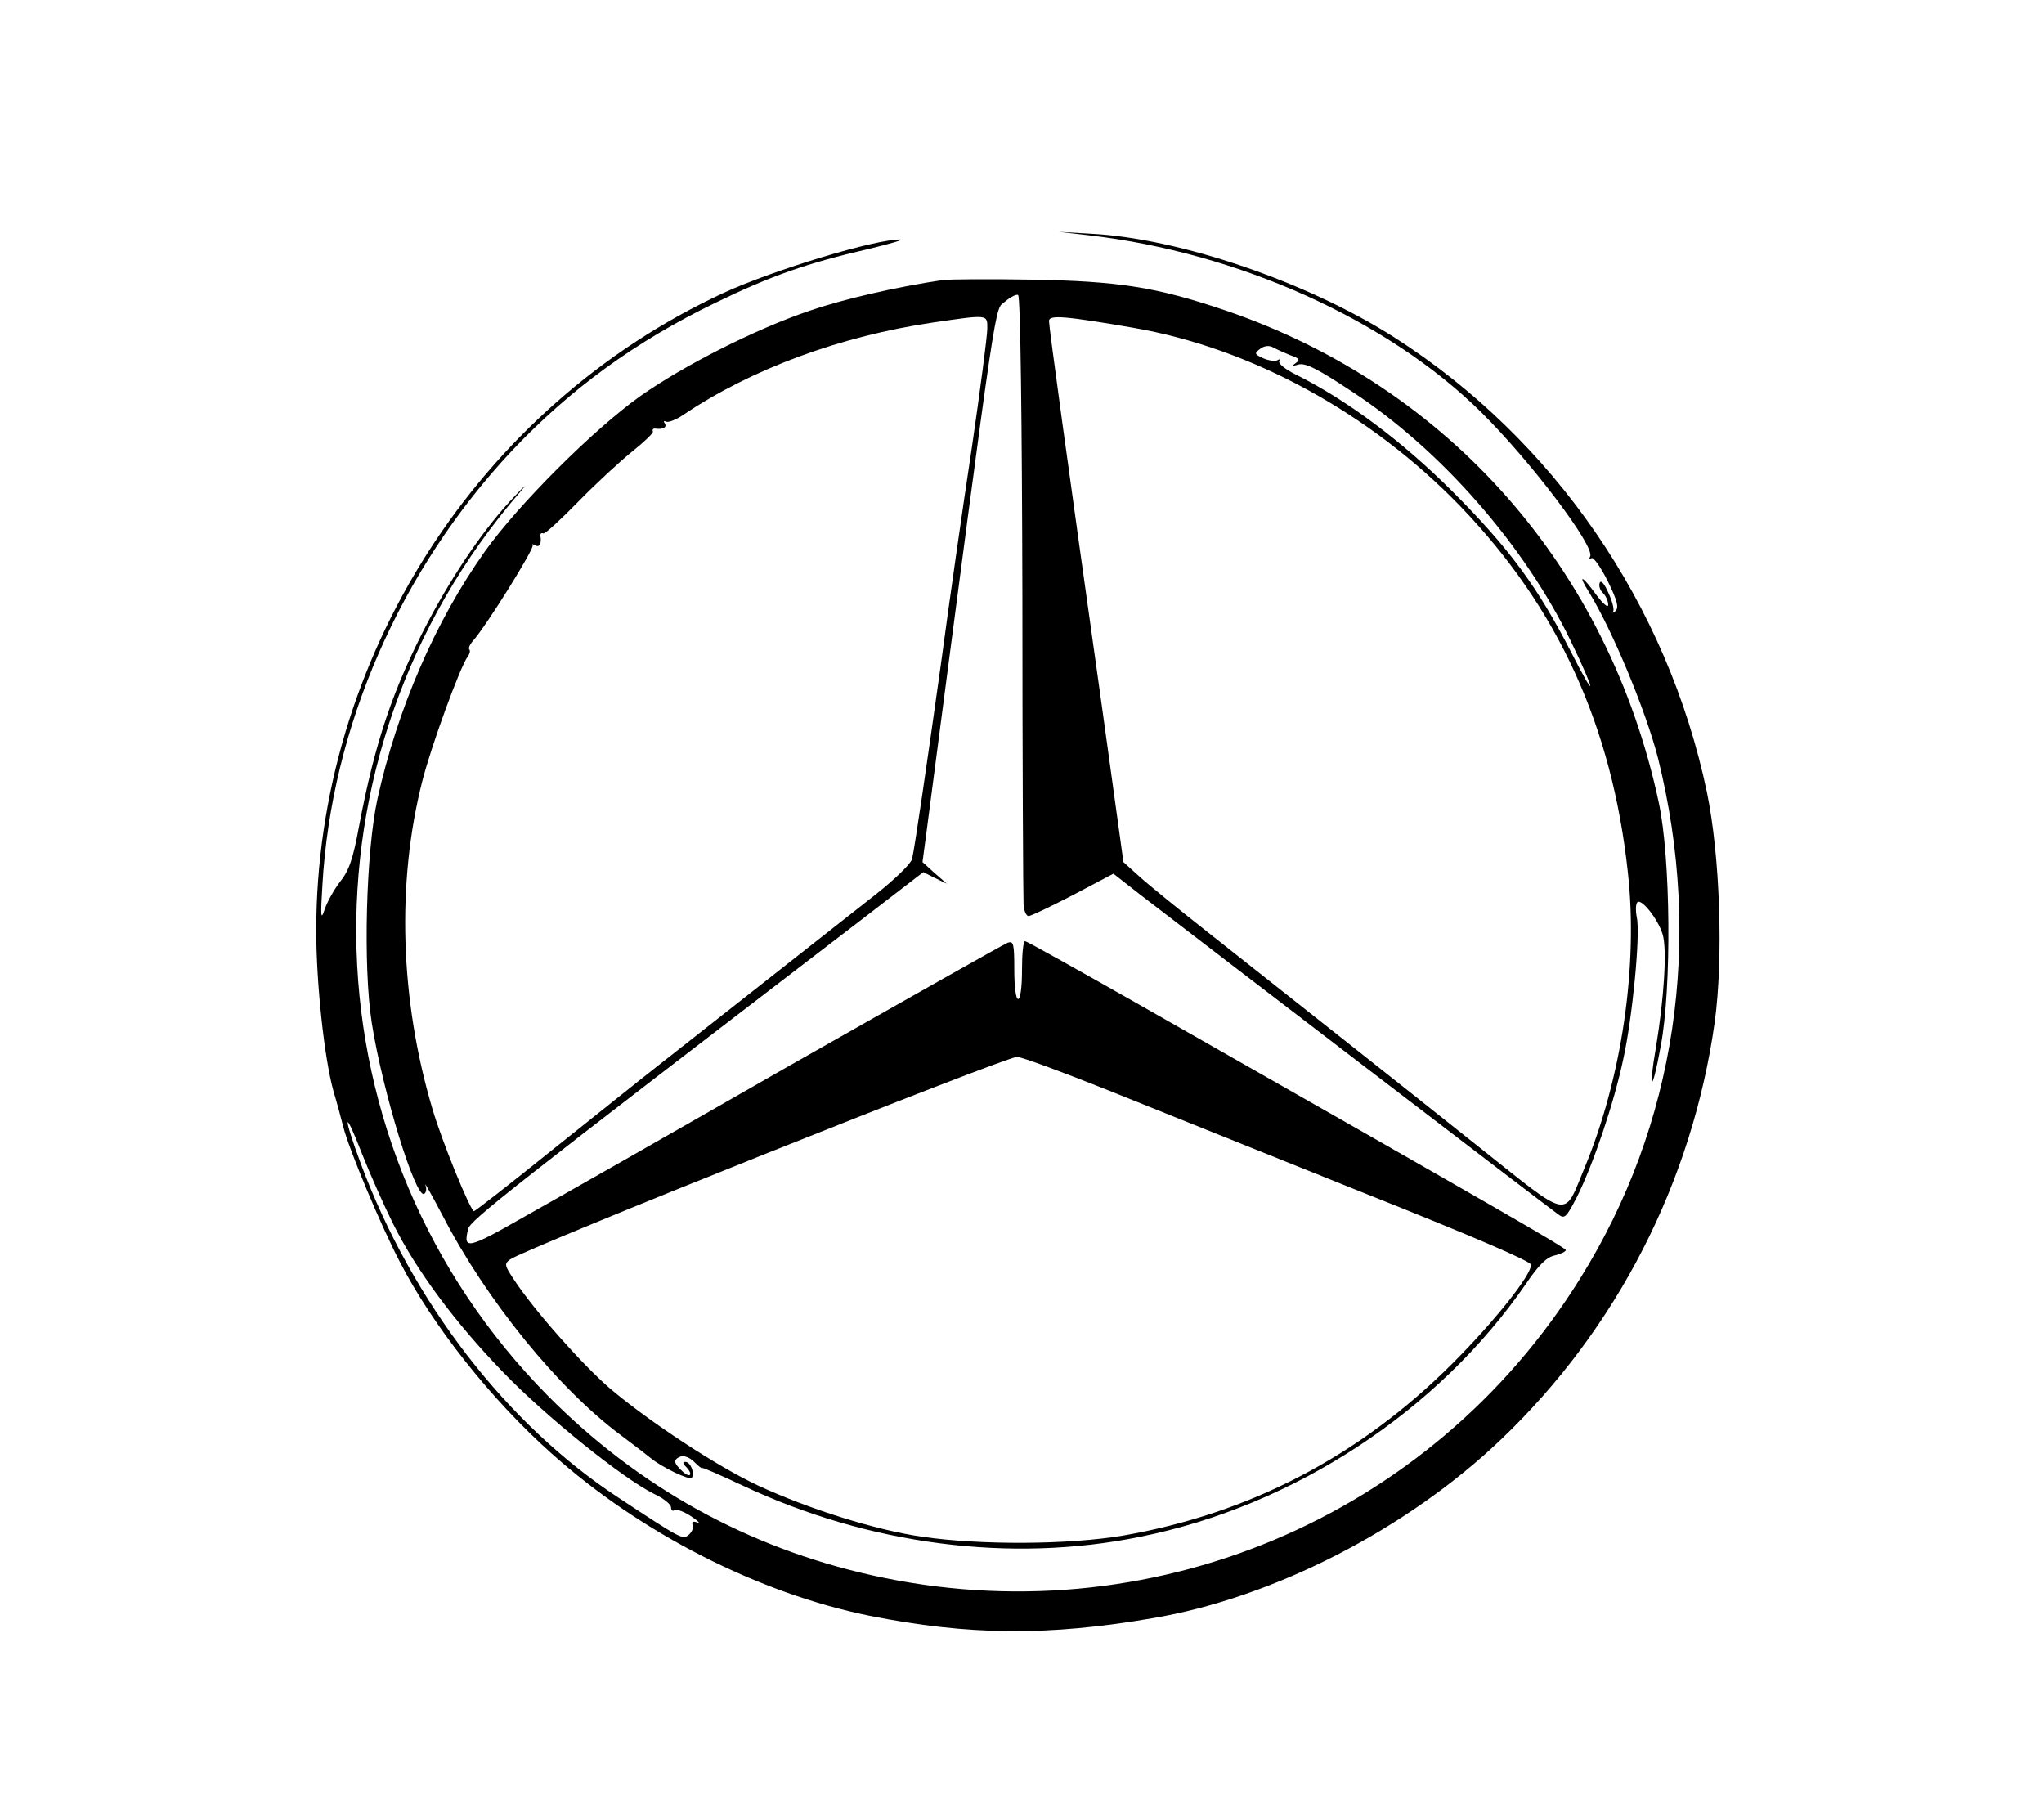 <?xml version="1.0" standalone="no"?>
<!DOCTYPE svg PUBLIC "-//W3C//DTD SVG 20010904//EN"
 "http://www.w3.org/TR/2001/REC-SVG-20010904/DTD/svg10.dtd">
<svg version="1.0" xmlns="http://www.w3.org/2000/svg"
 width="530pt" height="471pt" viewBox="0 0 530 471"
 preserveAspectRatio="xMidYMid meet">
<g transform="translate(0,471) scale(0.1,-0.1)"
fill="#000000" stroke="none">
<path d="M2824 4100 c387 -45 774 -219 1017 -459 129 -128 297 -350 282 -374
-3 -6 -2 -7 4 -4 5 3 24 -24 42 -60 25 -51 29 -68 20 -77 -7 -6 -9 -6 -6 -1 3
6 -3 28 -13 49 -10 23 -19 33 -22 25 -3 -8 1 -20 9 -27 7 -7 13 -21 13 -30 0
-9 -13 2 -31 26 -37 51 -49 55 -19 7 61 -99 148 -309 179 -430 118 -474 47
-951 -202 -1350 -387 -622 -1120 -929 -1836 -769 -323 72 -606 229 -840 465
-634 641 -666 1657 -72 2344 20 23 13 18 -14 -11 -76 -79 -156 -196 -224 -324
-92 -175 -139 -315 -180 -532 -16 -87 -26 -115 -50 -145 -16 -21 -34 -54 -40
-73 -9 -28 -10 -14 -5 65 23 409 202 818 491 1126 151 160 321 284 528 384
144 70 239 103 395 139 58 14 96 25 85 25 -62 2 -327 -78 -458 -138 -638 -295
-1057 -950 -1057 -1654 0 -136 21 -332 45 -417 9 -30 20 -71 25 -91 15 -59 97
-255 146 -349 85 -166 238 -359 394 -498 231 -207 538 -363 825 -421 256 -51
463 -53 735 -6 313 53 659 231 902 463 301 287 496 669 554 1081 23 167 14
432 -20 597 -102 486 -396 914 -810 1179 -224 143 -556 257 -786 269 l-85 5
79 -9z m-1805 -2562 c60 -121 161 -257 286 -386 111 -115 310 -275 391 -315
24 -11 44 -27 44 -35 0 -7 4 -11 9 -7 6 3 25 -4 43 -16 18 -12 25 -19 16 -16
-11 4 -15 2 -12 -7 3 -7 -2 -18 -10 -25 -16 -13 -18 -12 -182 96 -290 190
-534 506 -668 865 -48 129 -45 150 3 26 21 -53 57 -134 80 -180z"/>
<path d="M2445 3984 c-122 -18 -260 -50 -347 -80 -141 -48 -324 -141 -438
-221 -123 -88 -317 -282 -403 -403 -129 -182 -226 -407 -278 -640 -30 -137
-38 -435 -15 -582 28 -178 114 -457 136 -443 5 3 7 13 3 23 -3 9 17 -27 45
-80 112 -217 299 -448 462 -569 36 -27 70 -53 77 -59 29 -24 102 -59 107 -51
8 13 -4 41 -17 41 -7 0 -7 -4 1 -12 20 -20 13 -32 -8 -13 -24 22 -25 31 -5 39
9 3 24 -3 35 -14 11 -11 20 -18 20 -16 0 3 47 -18 105 -45 327 -154 696 -202
1032 -133 399 80 773 326 1000 656 33 49 54 69 74 73 16 4 29 10 29 14 0 6
-170 104 -1100 633 -162 92 -298 168 -302 168 -5 0 -8 -34 -8 -75 0 -43 -4
-75 -10 -75 -6 0 -10 32 -10 76 0 68 -2 75 -17 70 -10 -4 -265 -148 -568 -320
-302 -173 -613 -350 -690 -393 -142 -81 -155 -84 -141 -29 5 22 104 100 1015
798 l165 127 30 -15 31 -15 -32 28 -31 28 10 75 c189 1443 176 1353 204 1378
14 12 30 20 34 17 6 -4 10 -330 11 -778 0 -425 2 -785 3 -802 1 -16 7 -30 13
-30 6 0 58 25 116 55 l104 55 69 -54 c135 -104 1065 -816 1084 -829 17 -13 21
-9 49 45 42 84 96 243 120 357 24 108 45 326 35 368 -3 15 -3 32 1 38 9 14 54
-42 66 -82 12 -38 4 -165 -17 -292 -21 -121 -10 -121 12 1 29 151 26 490 -5
633 -130 607 -545 1078 -1123 1275 -180 61 -277 76 -503 80 -110 2 -213 1
-230 -1z m115 -126 c0 -18 -18 -157 -40 -308 -23 -151 -59 -403 -80 -560 -41
-293 -67 -469 -75 -507 -3 -12 -44 -52 -92 -90 -111 -87 -451 -355 -562 -442
-46 -36 -172 -137 -280 -223 -108 -87 -199 -158 -202 -158 -9 0 -84 183 -108
266 -84 283 -93 586 -26 849 23 91 99 299 118 323 5 7 7 15 4 18 -3 3 1 13 9
22 35 39 161 242 155 248 -3 4 0 4 7 0 11 -6 17 5 13 26 0 5 3 7 8 5 5 -1 46
37 92 84 46 47 109 105 139 129 30 24 54 47 53 51 -2 5 0 8 5 8 20 -3 32 2 26
13 -4 6 -3 8 3 5 5 -3 25 4 44 17 178 120 410 205 649 240 144 21 140 21 140
-16z m380 2 c306 -53 613 -221 847 -463 253 -263 393 -569 434 -949 27 -243
-16 -533 -112 -765 -56 -134 -33 -138 -275 54 -212 169 -449 356 -702 556 -75
59 -155 124 -178 145 l-41 37 -56 405 c-90 639 -137 982 -137 998 0 16 41 13
220 -18z m406 -71 c23 -8 26 -12 14 -20 -11 -8 -10 -9 7 -4 18 5 51 -12 140
-71 229 -150 445 -397 565 -644 68 -141 69 -163 1 -29 -86 167 -159 267 -307
415 -130 130 -273 237 -408 304 -26 13 -44 28 -41 33 3 6 1 7 -5 3 -6 -3 -22
-1 -36 5 -24 11 -24 13 -8 25 11 8 23 9 34 3 9 -5 29 -14 44 -20z m-469 -1907
c120 -48 415 -167 655 -263 279 -111 438 -179 438 -188 0 -28 -97 -149 -204
-256 -241 -241 -526 -389 -854 -446 -142 -24 -370 -25 -521 -3 -119 17 -292
71 -426 133 -105 49 -280 164 -383 251 -72 62 -198 204 -249 282 -25 38 -26
41 -10 53 39 28 1281 524 1314 525 12 0 120 -40 240 -88z"/>
</g>
</svg>
